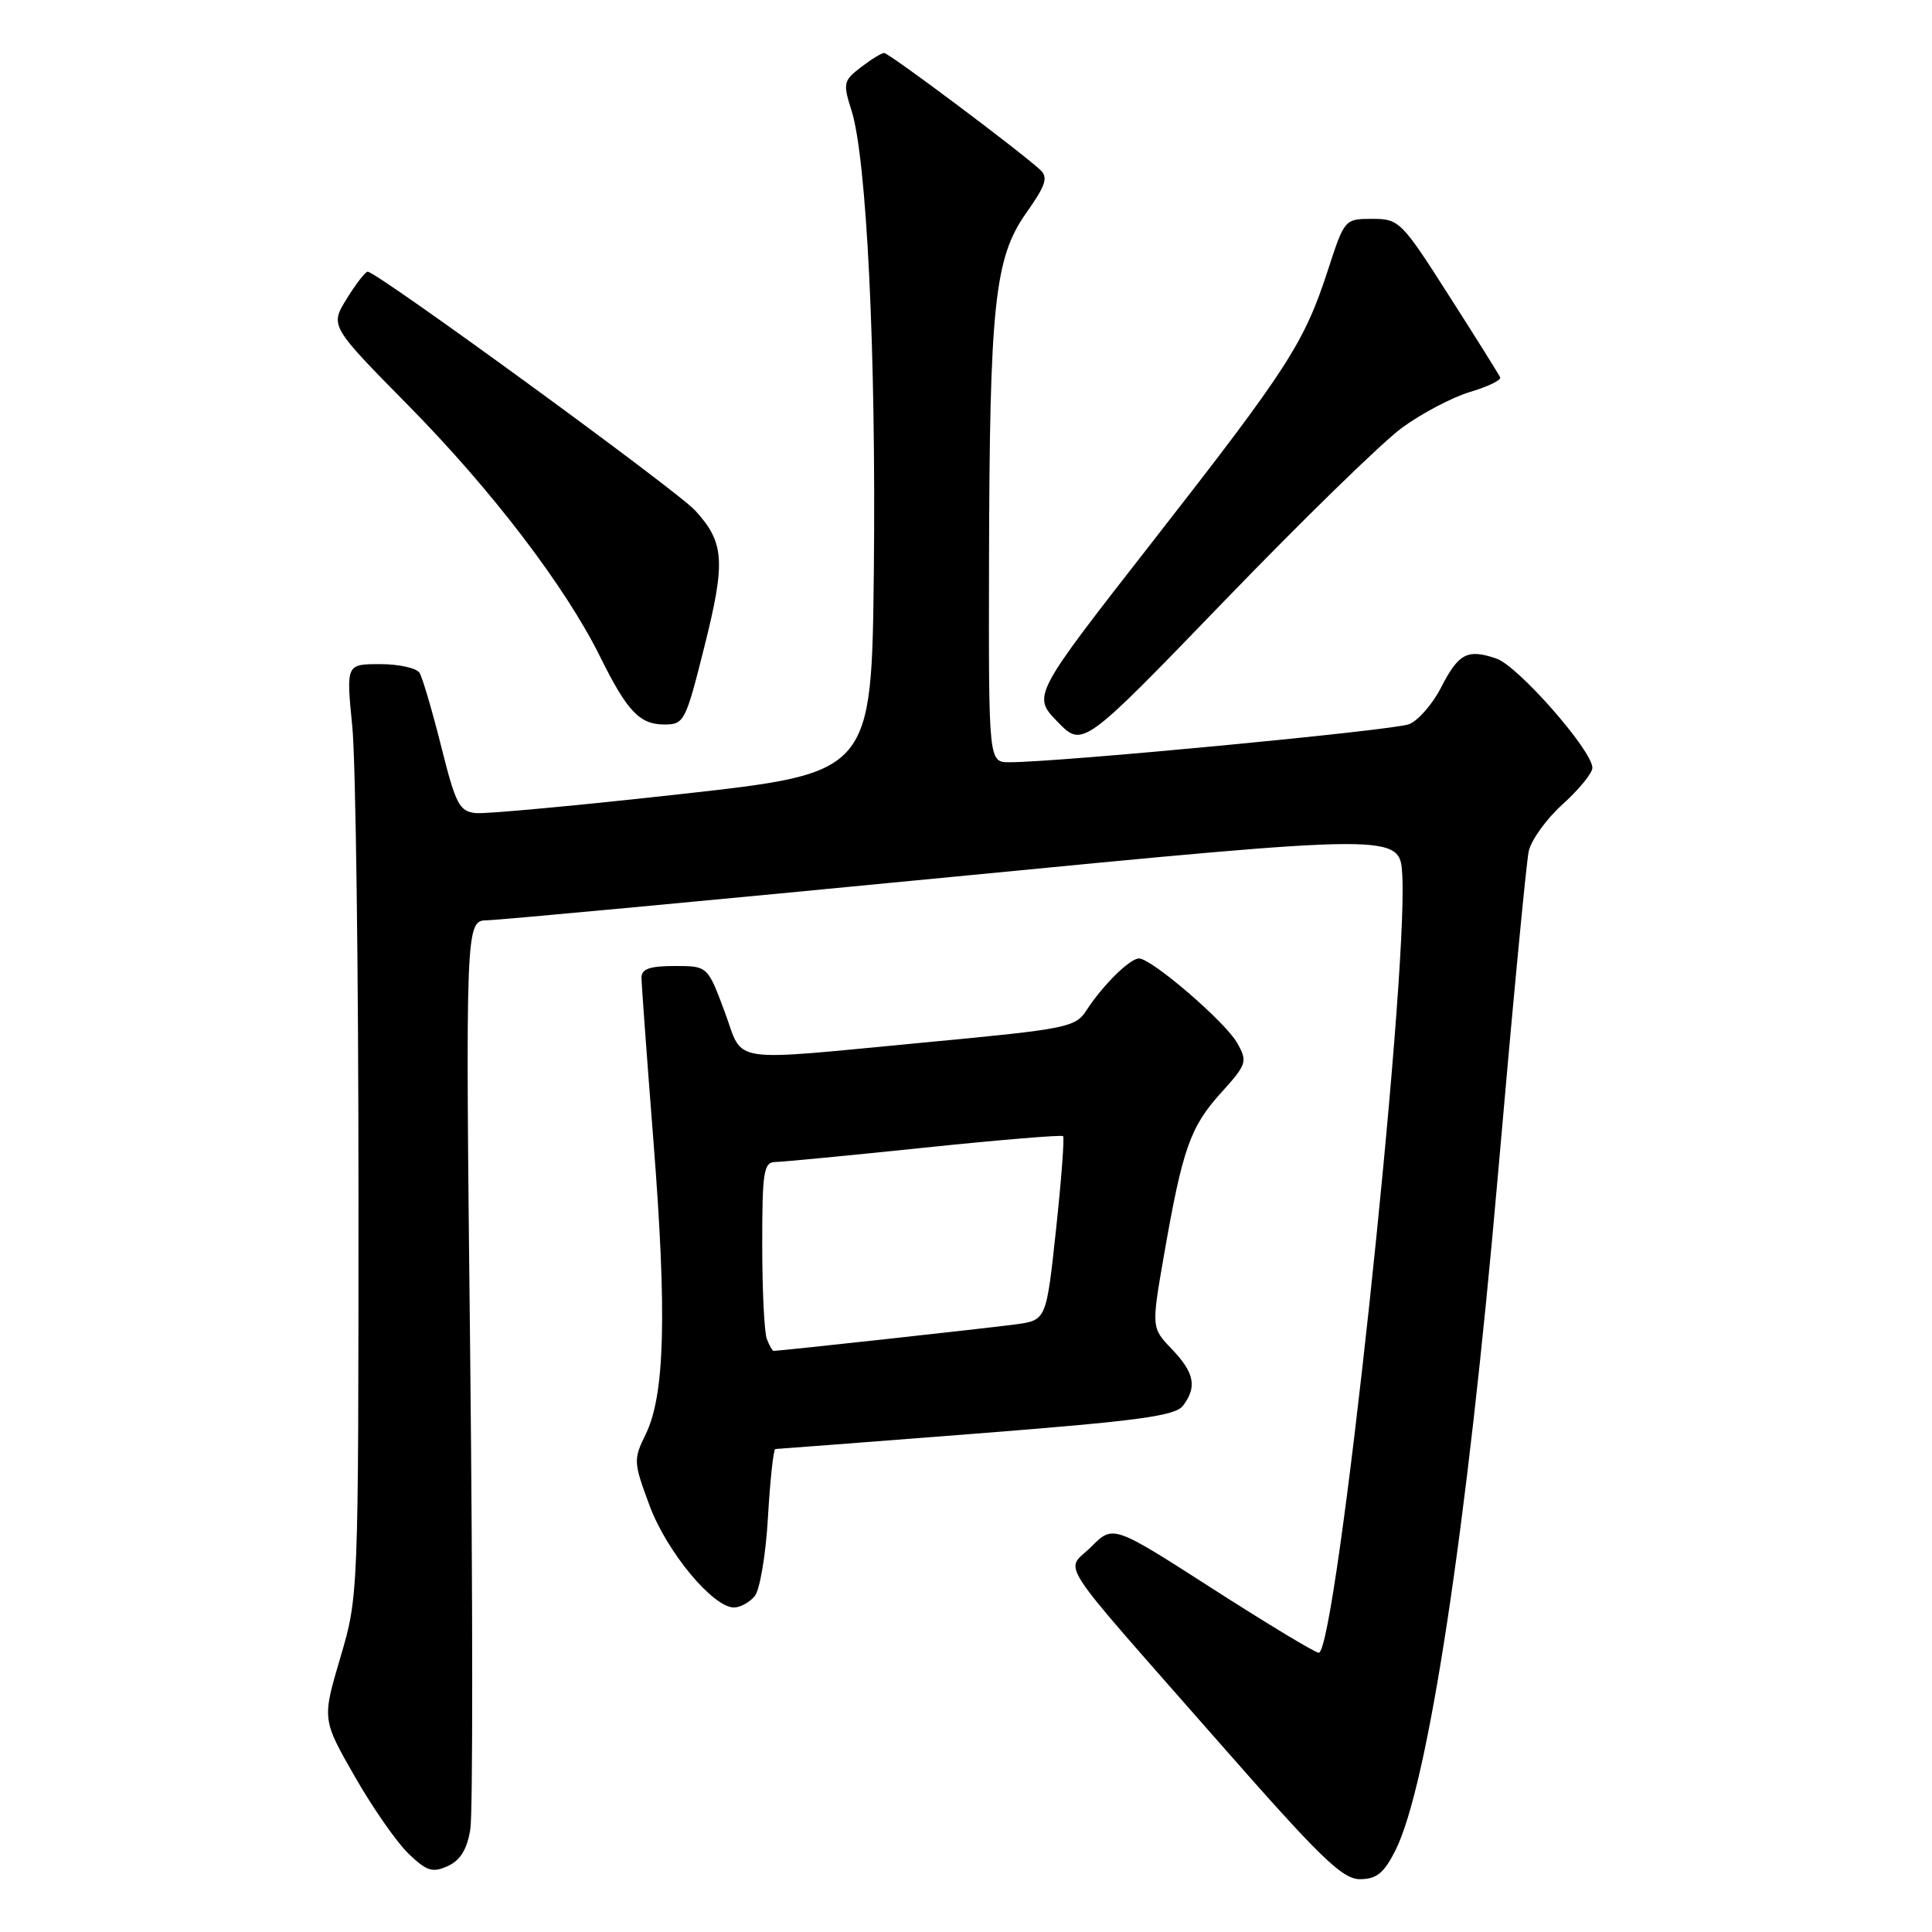 <?xml version="1.0" encoding="UTF-8" standalone="no"?>
<!DOCTYPE svg PUBLIC "-//W3C//DTD SVG 1.1//EN" "http://www.w3.org/Graphics/SVG/1.1/DTD/svg11.dtd" >
<svg xmlns="http://www.w3.org/2000/svg" xmlns:xlink="http://www.w3.org/1999/xlink" version="1.1" viewBox="0 0 256 256">
 <g >
 <path fill="currentColor"
d=" M 184.87 245.25 C 189.21 236.72 194.41 202.45 198.50 155.50 C 200.41 133.50 202.24 114.29 202.56 112.81 C 202.88 111.32 204.90 108.51 207.07 106.56 C 209.23 104.60 211.00 102.44 211.00 101.74 C 211.00 99.46 201.16 88.25 198.30 87.27 C 194.45 85.94 193.26 86.57 190.93 91.13 C 189.82 93.30 187.92 95.48 186.71 95.96 C 184.69 96.77 140.12 101.02 133.75 101.00 C 131.00 101.00 131.00 101.00 131.05 74.75 C 131.12 40.41 131.78 34.18 135.95 28.26 C 138.58 24.54 138.92 23.51 137.83 22.50 C 135.01 19.91 117.77 7.00 117.15 7.02 C 116.79 7.03 115.40 7.89 114.05 8.93 C 111.76 10.69 111.68 11.04 112.83 14.65 C 114.84 20.95 116.09 46.70 115.79 75.45 C 115.50 102.40 115.50 102.40 90.50 105.19 C 76.75 106.72 64.40 107.87 63.06 107.74 C 60.87 107.52 60.39 106.61 58.46 98.90 C 57.27 94.17 55.98 89.78 55.59 89.15 C 55.20 88.52 52.85 88.00 50.37 88.00 C 45.86 88.00 45.86 88.00 46.68 96.25 C 47.13 100.79 47.50 128.57 47.50 158.00 C 47.50 211.50 47.50 211.50 45.09 219.66 C 42.68 227.83 42.68 227.83 47.00 235.38 C 49.37 239.53 52.59 244.15 54.14 245.63 C 56.55 247.94 57.31 248.18 59.34 247.26 C 61.01 246.49 61.89 245.05 62.32 242.39 C 62.66 240.30 62.65 212.36 62.31 180.30 C 61.67 122.00 61.67 122.00 64.59 121.94 C 66.19 121.91 94.05 119.31 126.50 116.16 C 185.50 110.44 185.50 110.44 185.81 115.95 C 186.60 130.23 177.07 219.00 174.74 219.00 C 174.28 219.00 167.96 215.19 160.70 210.53 C 147.50 202.05 147.50 202.05 144.61 204.94 C 141.14 208.40 139.26 205.51 161.47 230.81 C 174.94 246.16 177.86 249.00 180.20 249.00 C 182.38 249.00 183.36 248.22 184.87 245.25 Z  M 100.00 211.50 C 100.69 210.67 101.48 205.96 101.76 201.00 C 102.05 196.05 102.49 192.00 102.74 192.00 C 102.99 192.00 114.97 191.08 129.35 189.96 C 150.84 188.28 155.72 187.62 156.75 186.27 C 158.64 183.77 158.27 181.90 155.28 178.77 C 152.56 175.93 152.56 175.93 154.25 166.22 C 156.70 152.20 157.71 149.33 161.77 144.83 C 165.22 141.01 165.33 140.68 163.94 138.21 C 162.38 135.42 152.59 127.00 150.92 127.00 C 149.71 127.00 146.10 130.57 143.96 133.88 C 142.50 136.13 141.38 136.35 122.96 138.09 C 95.87 140.65 98.64 141.07 96.00 134.00 C 93.76 128.00 93.76 128.00 89.38 128.00 C 86.11 128.00 85.00 128.39 85.00 129.53 C 85.00 130.37 85.72 140.16 86.59 151.28 C 88.38 174.03 88.10 184.85 85.57 190.02 C 83.91 193.41 83.93 193.74 86.08 199.52 C 88.35 205.63 94.47 213.00 97.26 213.00 C 98.08 213.00 99.32 212.32 100.00 211.50 Z  M 185.76 56.69 C 188.37 54.78 192.43 52.64 194.78 51.94 C 197.13 51.24 198.93 50.37 198.78 50.01 C 198.63 49.65 195.58 44.77 192.00 39.18 C 185.70 29.30 185.39 29.00 181.83 29.00 C 178.19 29.00 178.15 29.04 175.97 35.75 C 172.81 45.46 170.68 48.76 152.83 71.63 C 136.78 92.18 136.78 92.18 140.12 95.63 C 143.46 99.07 143.46 99.07 162.24 79.62 C 172.57 68.92 183.15 58.60 185.76 56.69 Z  M 93.33 85.70 C 96.17 74.38 96.00 71.89 92.11 67.64 C 89.67 64.97 49.94 36.00 48.72 36.00 C 48.41 36.00 47.16 37.62 45.94 39.59 C 43.72 43.19 43.72 43.19 54.22 53.84 C 65.22 65.02 74.92 77.73 79.51 87.00 C 83.09 94.24 84.75 96.00 88.03 96.00 C 90.65 96.00 90.85 95.61 93.33 85.70 Z  M 101.61 177.42 C 101.27 176.55 101.00 170.92 101.00 164.92 C 101.00 155.20 101.19 154.00 102.75 153.97 C 103.71 153.96 112.60 153.10 122.50 152.07 C 132.40 151.04 140.66 150.36 140.86 150.54 C 141.06 150.73 140.64 156.30 139.93 162.91 C 138.64 174.93 138.64 174.93 134.57 175.49 C 131.08 175.96 103.36 179.00 102.51 179.00 C 102.35 179.00 101.94 178.29 101.61 177.42 Z "/>
</g>
</svg>